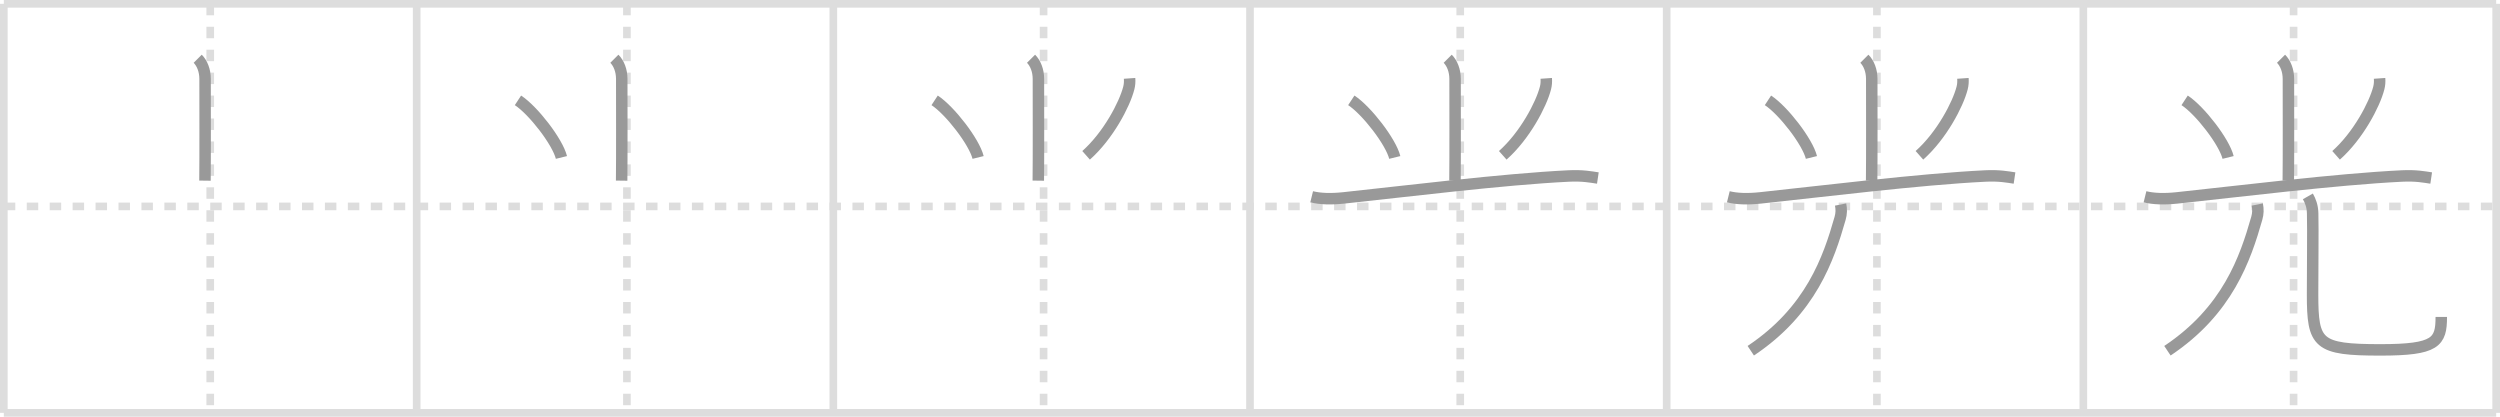 <svg width="654px" height="109px" viewBox="0 0 654 109" xmlns="http://www.w3.org/2000/svg" xmlns:xlink="http://www.w3.org/1999/xlink" xml:space="preserve" version="1.1" baseProfile="full">
<line x1="1" y1="1" x2="653" y2="1" style="stroke:#ddd;stroke-width:2"></line>
<line x1="1" y1="1" x2="1" y2="108" style="stroke:#ddd;stroke-width:2"></line>
<line x1="1" y1="108" x2="653" y2="108" style="stroke:#ddd;stroke-width:2"></line>
<line x1="653" y1="1" x2="653" y2="108" style="stroke:#ddd;stroke-width:2"></line>
<line x1="109" y1="1" x2="109" y2="108" style="stroke:#ddd;stroke-width:2"></line>
<line x1="218" y1="1" x2="218" y2="108" style="stroke:#ddd;stroke-width:2"></line>
<line x1="327" y1="1" x2="327" y2="108" style="stroke:#ddd;stroke-width:2"></line>
<line x1="436" y1="1" x2="436" y2="108" style="stroke:#ddd;stroke-width:2"></line>
<line x1="545" y1="1" x2="545" y2="108" style="stroke:#ddd;stroke-width:2"></line>
<line x1="1" y1="54" x2="653" y2="54" style="stroke:#ddd;stroke-width:2;stroke-dasharray:3 3"></line>
<line x1="55" y1="1" x2="55" y2="108" style="stroke:#ddd;stroke-width:2;stroke-dasharray:3 3"></line>
<line x1="164" y1="1" x2="164" y2="108" style="stroke:#ddd;stroke-width:2;stroke-dasharray:3 3"></line>
<line x1="273" y1="1" x2="273" y2="108" style="stroke:#ddd;stroke-width:2;stroke-dasharray:3 3"></line>
<line x1="382" y1="1" x2="382" y2="108" style="stroke:#ddd;stroke-width:2;stroke-dasharray:3 3"></line>
<line x1="491" y1="1" x2="491" y2="108" style="stroke:#ddd;stroke-width:2;stroke-dasharray:3 3"></line>
<line x1="600" y1="1" x2="600" y2="108" style="stroke:#ddd;stroke-width:2;stroke-dasharray:3 3"></line>
<path d="M51.72,15.37c1.14,1.14,1.93,3.06,1.93,5.27c0,6.12,0.05,20.6-0.03,26.62" style="fill:none;stroke:#999;stroke-width:3"></path>

<path d="M160.72,15.37c1.14,1.14,1.93,3.06,1.93,5.27c0,6.12,0.05,20.6-0.03,26.62" style="fill:none;stroke:#999;stroke-width:3"></path>
<path d="M135.5,26.25c4.01,2.63,10.36,10.84,11.37,14.94" style="fill:none;stroke:#999;stroke-width:3"></path>

<path d="M269.72,15.37c1.14,1.14,1.93,3.06,1.93,5.27c0,6.12,0.05,20.6-0.03,26.62" style="fill:none;stroke:#999;stroke-width:3"></path>
<path d="M244.5,26.25c4.01,2.63,10.36,10.84,11.37,14.94" style="fill:none;stroke:#999;stroke-width:3"></path>
<path d="M295.5,20.5c0.06,0.86,0.01,1.7-0.21,2.54c-1.08,4.25-5.38,12.46-11.17,17.59" style="fill:none;stroke:#999;stroke-width:3"></path>

<path d="M378.72,15.37c1.14,1.14,1.93,3.06,1.93,5.27c0,6.12,0.05,20.6-0.03,26.62" style="fill:none;stroke:#999;stroke-width:3"></path>
<path d="M353.5,26.25c4.01,2.63,10.36,10.84,11.37,14.94" style="fill:none;stroke:#999;stroke-width:3"></path>
<path d="M404.5,20.5c0.06,0.86,0.01,1.7-0.21,2.54c-1.08,4.25-5.38,12.46-11.17,17.59" style="fill:none;stroke:#999;stroke-width:3"></path>
<path d="M343.13,51.48c2.19,0.54,5,0.65,8.38,0.29c15.8-1.67,41.61-4.89,58.84-5.73c3.64-0.18,5.83,0.26,7.65,0.53" style="fill:none;stroke:#999;stroke-width:3"></path>

<path d="M487.72,15.37c1.14,1.14,1.93,3.06,1.93,5.27c0,6.12,0.05,20.6-0.03,26.62" style="fill:none;stroke:#999;stroke-width:3"></path>
<path d="M462.5,26.25c4.01,2.63,10.36,10.84,11.37,14.94" style="fill:none;stroke:#999;stroke-width:3"></path>
<path d="M513.5,20.5c0.06,0.86,0.01,1.7-0.21,2.54c-1.08,4.25-5.38,12.46-11.17,17.59" style="fill:none;stroke:#999;stroke-width:3"></path>
<path d="M452.13,51.48c2.19,0.54,5,0.65,8.38,0.29c15.8-1.67,41.61-4.89,58.84-5.73c3.64-0.18,5.83,0.26,7.65,0.53" style="fill:none;stroke:#999;stroke-width:3"></path>
<path d="M481.5,53.5c0.25,1.25,0.23,2.35-0.13,3.62C478.38,67.62,473.75,81.25,458.0,91.75" style="fill:none;stroke:#999;stroke-width:3"></path>

<path d="M596.72,15.37c1.14,1.14,1.93,3.06,1.93,5.27c0,6.12,0.05,20.6-0.03,26.62" style="fill:none;stroke:#999;stroke-width:3"></path>
<path d="M571.5,26.25c4.01,2.63,10.36,10.84,11.37,14.94" style="fill:none;stroke:#999;stroke-width:3"></path>
<path d="M622.5,20.5c0.06,0.86,0.01,1.7-0.21,2.54c-1.08,4.25-5.38,12.46-11.17,17.59" style="fill:none;stroke:#999;stroke-width:3"></path>
<path d="M561.13,51.48c2.19,0.54,5,0.65,8.38,0.29c15.8-1.67,41.61-4.89,58.84-5.73c3.64-0.18,5.83,0.26,7.65,0.53" style="fill:none;stroke:#999;stroke-width:3"></path>
<path d="M590.5,53.5c0.25,1.25,0.23,2.35-0.13,3.62C587.38,67.62,582.75,81.25,567.0,91.75" style="fill:none;stroke:#999;stroke-width:3"></path>
<path d="M603.74,51.37c0.68,1.19,1.21,2.59,1.25,4.43c0.11,4.82-0.02,13.81-0.02,21.2c0,13,1.28,14.53,17.78,14.53c14.5,0,15.89-2.03,15.89-8.62" style="fill:none;stroke:#999;stroke-width:3"></path>

</svg>